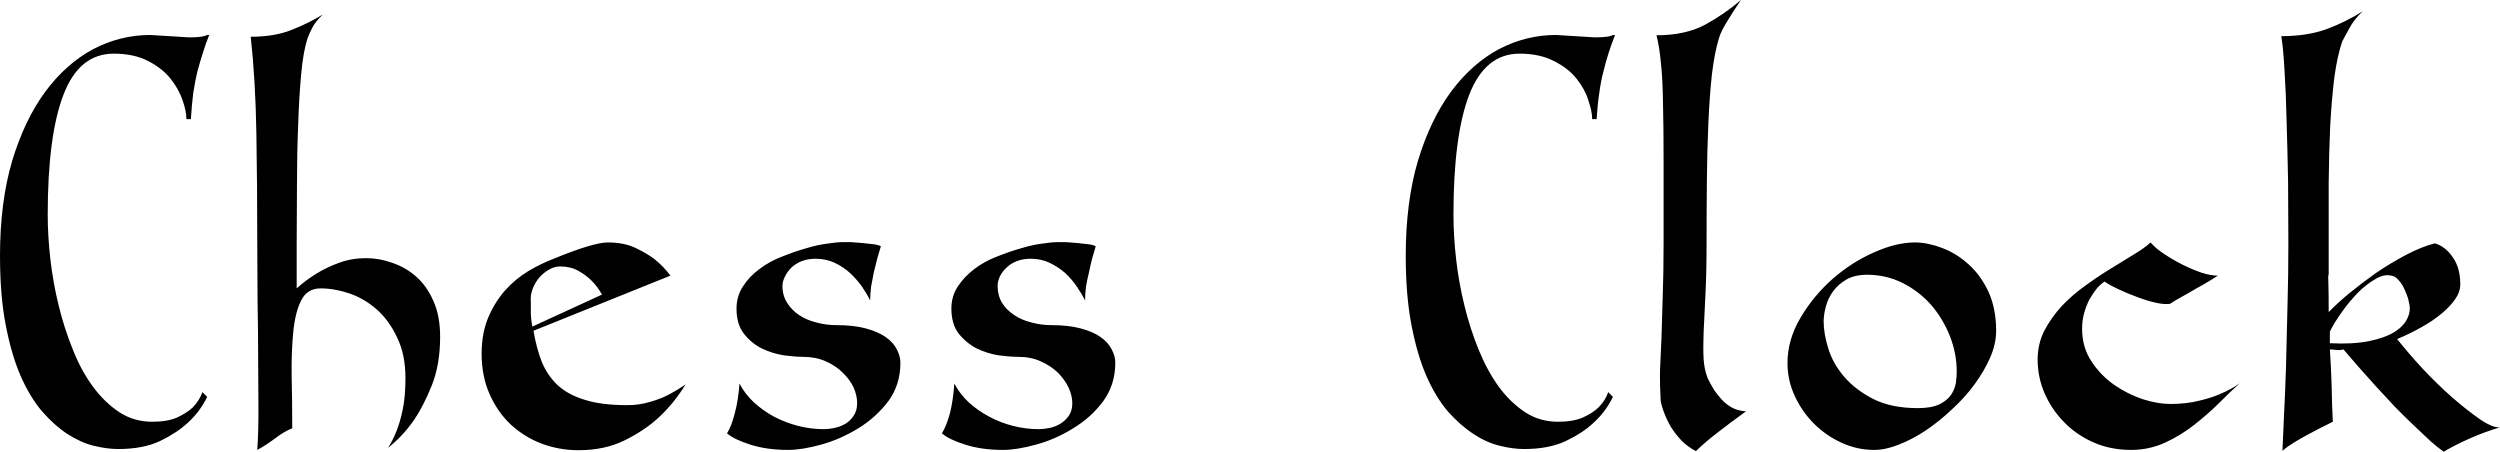 <svg data-v-423bf9ae="" xmlns="http://www.w3.org/2000/svg" viewBox="0 0 332.087 60" class="font"><!----><!----><!----><g data-v-423bf9ae="" id="d0510beb-aa79-4a15-9e85-28ea90e55404" fill="black" transform="matrix(3.937,0,0,3.937,-0,4.646)"><path d="M0 7.45L0 7.45Q0 5.64 0.41 4.25Q0.83 2.86 1.53 1.91Q2.23 0.97 3.14 0.48Q4.06 0 5.07 0L5.07 0L6.37 0.08Q6.75 0.08 6.87 0.04L6.87 0.04Q6.94 0.03 6.99 0L6.99 0L7.06 0Q6.94 0.29 6.85 0.59Q6.75 0.90 6.66 1.23Q6.58 1.57 6.52 1.96Q6.47 2.35 6.44 2.84L6.44 2.84L6.29 2.84Q6.29 2.58 6.16 2.20Q6.03 1.82 5.75 1.47Q5.47 1.12 5.00 0.88Q4.52 0.63 3.84 0.63L3.84 0.63Q2.67 0.63 2.14 2.02Q1.61 3.40 1.61 6.06L1.61 6.06Q1.61 6.78 1.70 7.57Q1.79 8.36 1.98 9.13Q2.17 9.91 2.46 10.62Q2.74 11.33 3.14 11.87Q3.53 12.40 4.03 12.73Q4.52 13.05 5.14 13.05L5.14 13.05Q5.66 13.05 5.99 12.90Q6.31 12.75 6.51 12.56L6.51 12.56Q6.73 12.33 6.83 12.05L6.83 12.05L6.99 12.21Q6.75 12.71 6.33 13.09L6.33 13.09Q5.96 13.43 5.40 13.70Q4.83 13.97 3.99 13.97L3.99 13.97Q3.61 13.97 3.16 13.86Q2.72 13.75 2.27 13.46Q1.83 13.17 1.42 12.70Q1.01 12.22 0.69 11.49Q0.38 10.77 0.19 9.77Q0 8.78 0 7.45ZM12.35 7.53L12.35 7.53Q12.80 7.53 13.24 7.69Q13.69 7.84 14.05 8.16Q14.41 8.48 14.63 8.99Q14.85 9.49 14.85 10.18L14.85 10.18Q14.85 11.12 14.57 11.82Q14.29 12.52 13.97 12.99L13.97 12.99Q13.58 13.55 13.09 13.93L13.09 13.93Q13.24 13.71 13.38 13.36L13.38 13.36Q13.50 13.06 13.59 12.63Q13.68 12.19 13.68 11.58L13.68 11.58Q13.68 10.78 13.40 10.21Q13.13 9.63 12.71 9.26Q12.29 8.89 11.79 8.72Q11.28 8.55 10.82 8.55L10.82 8.55Q10.37 8.55 10.17 8.94Q9.97 9.32 9.90 9.97Q9.83 10.63 9.84 11.48Q9.86 12.33 9.86 13.27L9.86 13.27Q9.58 13.38 9.27 13.62Q8.96 13.85 8.68 14L8.68 14Q8.72 13.45 8.72 12.66Q8.72 11.86 8.71 10.93Q8.71 10.00 8.69 8.99Q8.68 7.98 8.68 7.01L8.68 7.01Q8.68 5.07 8.65 3.30Q8.62 1.54 8.46 0.06L8.46 0.06Q9.28 0.06 9.86-0.18Q10.44-0.41 10.89-0.69L10.89-0.69Q10.65-0.46 10.54-0.25Q10.43-0.04 10.37 0.13L10.37 0.13Q10.23 0.57 10.16 1.34Q10.09 2.10 10.06 3.04Q10.02 3.99 10.02 5.02Q10.01 6.05 10.01 7.01L10.01 7.01L10.01 8.55Q10.32 8.27 10.68 8.05L10.68 8.05Q11.00 7.85 11.43 7.69Q11.86 7.53 12.35 7.53ZM21.17 12.49L21.17 12.49Q21.57 12.49 21.93 12.38Q22.29 12.28 22.55 12.14L22.55 12.14Q22.86 11.98 23.13 11.79L23.13 11.79Q22.75 12.42 22.22 12.91L22.22 12.91Q21.77 13.33 21.09 13.67Q20.41 14.01 19.52 14.01L19.52 14.01Q18.87 14.01 18.28 13.79Q17.70 13.57 17.24 13.15Q16.79 12.73 16.52 12.12Q16.25 11.51 16.25 10.75L16.25 10.75Q16.25 10.07 16.47 9.54Q16.69 9.02 17.04 8.62Q17.39 8.23 17.82 7.97Q18.26 7.71 18.68 7.55L18.68 7.55Q20.02 7 20.51 7L20.51 7Q21.03 7 21.41 7.17Q21.80 7.35 22.08 7.56L22.08 7.56Q22.39 7.81 22.62 8.12L22.62 8.12L18.00 9.98Q18.10 10.57 18.28 11.03Q18.47 11.49 18.82 11.82Q19.17 12.14 19.73 12.31Q20.29 12.49 21.17 12.49ZM18.90 7.81L18.90 7.81Q18.70 7.81 18.52 7.92Q18.34 8.02 18.19 8.19Q18.05 8.36 17.97 8.57Q17.89 8.78 17.91 8.99L17.91 8.99Q17.91 9.21 17.91 9.42Q17.92 9.63 17.96 9.84L17.96 9.84L20.31 8.76Q20.17 8.50 19.96 8.29L19.96 8.29Q19.78 8.11 19.52 7.96Q19.25 7.81 18.90 7.81ZM27.10 10.86L27.10 10.86Q26.84 10.86 26.45 10.81Q26.07 10.75 25.71 10.58Q25.35 10.40 25.10 10.08Q24.85 9.76 24.85 9.23L24.85 9.23Q24.85 8.81 25.07 8.48Q25.28 8.15 25.62 7.90Q25.96 7.64 26.38 7.48Q26.80 7.31 27.19 7.20Q27.58 7.08 27.91 7.04Q28.24 6.99 28.41 6.99L28.41 6.99Q28.53 6.99 28.72 6.99Q28.91 7 29.10 7.02Q29.29 7.04 29.46 7.06Q29.64 7.08 29.72 7.13L29.72 7.13Q29.67 7.31 29.60 7.54Q29.54 7.77 29.48 8.02Q29.43 8.26 29.39 8.50Q29.36 8.75 29.36 8.96L29.36 8.96Q29.26 8.75 29.09 8.50Q28.92 8.26 28.69 8.04Q28.46 7.83 28.17 7.69Q27.87 7.55 27.52 7.55L27.52 7.55Q27.26 7.55 27.05 7.63Q26.85 7.71 26.70 7.85Q26.56 7.99 26.48 8.16Q26.40 8.32 26.40 8.47L26.40 8.47Q26.40 8.79 26.56 9.04Q26.71 9.28 26.96 9.45Q27.22 9.62 27.54 9.70Q27.87 9.79 28.22 9.79L28.22 9.79Q28.80 9.79 29.21 9.90Q29.62 10.01 29.88 10.19Q30.14 10.37 30.26 10.61Q30.38 10.84 30.38 11.06L30.38 11.06Q30.38 11.80 29.97 12.36Q29.55 12.91 28.96 13.27Q28.36 13.64 27.71 13.82Q27.06 14 26.59 14L26.59 14Q25.87 14 25.31 13.82Q24.75 13.64 24.53 13.44L24.53 13.44Q24.68 13.20 24.79 12.77Q24.91 12.33 24.95 11.76L24.95 11.76Q25.13 12.11 25.44 12.40Q25.75 12.68 26.12 12.88Q26.50 13.08 26.93 13.19Q27.36 13.30 27.80 13.30L27.80 13.30Q27.96 13.30 28.15 13.26Q28.35 13.22 28.52 13.12Q28.69 13.02 28.80 12.85Q28.92 12.68 28.92 12.42L28.92 12.42Q28.92 12.17 28.80 11.89Q28.67 11.62 28.43 11.39Q28.20 11.16 27.86 11.01Q27.52 10.86 27.10 10.86ZM34.36 10.86L34.36 10.86Q34.09 10.86 33.70 10.81Q33.32 10.75 32.96 10.58Q32.61 10.40 32.35 10.08Q32.10 9.76 32.10 9.23L32.10 9.23Q32.10 8.81 32.32 8.48Q32.54 8.15 32.87 7.90Q33.21 7.64 33.63 7.48Q34.05 7.31 34.44 7.20Q34.83 7.08 35.16 7.04Q35.49 6.99 35.66 6.99L35.66 6.99Q35.78 6.99 35.97 6.99Q36.16 7 36.35 7.02Q36.54 7.04 36.71 7.06Q36.89 7.08 36.97 7.13L36.97 7.13Q36.92 7.31 36.85 7.54Q36.79 7.77 36.74 8.02Q36.68 8.26 36.64 8.50Q36.61 8.75 36.61 8.96L36.61 8.96Q36.51 8.75 36.34 8.50Q36.18 8.26 35.95 8.04Q35.71 7.83 35.42 7.69Q35.13 7.55 34.78 7.55L34.78 7.55Q34.51 7.55 34.31 7.63Q34.10 7.71 33.96 7.85Q33.81 7.99 33.73 8.16Q33.66 8.32 33.66 8.47L33.66 8.47Q33.66 8.79 33.81 9.04Q33.96 9.28 34.22 9.45Q34.47 9.62 34.80 9.70Q35.13 9.79 35.48 9.79L35.48 9.79Q36.05 9.79 36.46 9.90Q36.88 10.01 37.13 10.19Q37.39 10.37 37.51 10.61Q37.63 10.84 37.63 11.06L37.63 11.06Q37.63 11.80 37.22 12.36Q36.81 12.91 36.21 13.27Q35.62 13.64 34.96 13.82Q34.31 14 33.84 14L33.84 14Q33.12 14 32.56 13.82Q32.00 13.64 31.78 13.44L31.78 13.44Q31.93 13.20 32.05 12.77Q32.16 12.33 32.20 11.76L32.20 11.76Q32.38 12.11 32.69 12.40Q33.00 12.68 33.38 12.88Q33.75 13.08 34.18 13.19Q34.61 13.30 35.06 13.30L35.06 13.30Q35.21 13.30 35.41 13.26Q35.60 13.22 35.77 13.12Q35.94 13.02 36.06 12.85Q36.18 12.68 36.18 12.42L36.18 12.42Q36.18 12.17 36.05 11.89Q35.92 11.62 35.69 11.39Q35.45 11.16 35.11 11.01Q34.78 10.86 34.36 10.86ZM47.43 7.45L47.43 7.45Q47.43 5.64 47.84 4.25Q48.26 2.86 48.96 1.91Q49.66 0.97 50.57 0.48Q51.49 0 52.50 0L52.50 0L53.80 0.08Q54.18 0.08 54.31 0.04L54.31 0.04Q54.38 0.03 54.42 0L54.42 0L54.49 0Q54.38 0.29 54.28 0.59Q54.18 0.90 54.10 1.23Q54.01 1.57 53.96 1.96Q53.90 2.35 53.87 2.84L53.87 2.84L53.72 2.84Q53.72 2.58 53.59 2.20Q53.47 1.82 53.19 1.47Q52.91 1.12 52.43 0.88Q51.95 0.63 51.27 0.63L51.27 0.63Q50.11 0.63 49.57 2.02Q49.04 3.40 49.04 6.06L49.04 6.06Q49.04 6.78 49.13 7.57Q49.22 8.36 49.41 9.13Q49.60 9.91 49.89 10.62Q50.18 11.33 50.57 11.87Q50.96 12.40 51.46 12.73Q51.95 13.05 52.57 13.05L52.57 13.05Q53.09 13.05 53.42 12.90Q53.75 12.75 53.94 12.56L53.94 12.56Q54.17 12.33 54.26 12.05L54.26 12.05L54.42 12.21Q54.18 12.71 53.76 13.09L53.76 13.09Q53.40 13.43 52.83 13.70Q52.26 13.97 51.42 13.97L51.42 13.97Q51.04 13.97 50.60 13.86Q50.15 13.75 49.71 13.46Q49.27 13.17 48.85 12.70Q48.44 12.22 48.12 11.49Q47.81 10.77 47.62 9.77Q47.43 8.78 47.43 7.45ZM56.13 6.99L56.13 6.99Q56.13 5.42 56.13 4.28Q56.13 3.14 56.11 2.32Q56.10 1.50 56.04 0.95Q55.99 0.41 55.89 0.01L55.89 0.01Q56.85 0.01 57.52-0.34Q58.18-0.70 58.74-1.18L58.74-1.18Q58.46-0.77 58.27-0.45Q58.07-0.13 58.00 0.10L58.00 0.10Q57.85 0.59 57.76 1.33Q57.68 2.07 57.64 2.98Q57.60 3.89 57.59 4.91Q57.58 5.94 57.58 6.99L57.58 6.99Q57.58 8.05 57.54 8.79Q57.50 9.52 57.48 10.04Q57.46 10.57 57.48 10.93Q57.50 11.28 57.62 11.59L57.62 11.59Q57.72 11.79 57.83 11.97Q57.95 12.15 58.10 12.31Q58.25 12.47 58.45 12.58Q58.65 12.68 58.91 12.70L58.91 12.70Q58.38 13.08 57.97 13.40Q57.55 13.72 57.22 14.04L57.22 14.04Q56.95 13.90 56.74 13.69Q56.53 13.47 56.38 13.23Q56.24 12.99 56.15 12.75Q56.06 12.52 56.03 12.33L56.03 12.33Q56.00 11.80 56.01 11.30Q56.03 10.79 56.06 10.19Q56.08 9.59 56.10 8.82Q56.13 8.05 56.13 6.99ZM61.53 9.66L61.53 9.66Q61.53 10.08 61.69 10.59Q61.85 11.10 62.23 11.54Q62.61 11.98 63.22 12.29Q63.83 12.59 64.71 12.59L64.71 12.59Q65.17 12.59 65.44 12.46Q65.70 12.33 65.83 12.14Q65.95 11.96 65.99 11.75Q66.02 11.54 66.02 11.35L66.02 11.35Q66.02 10.75 65.79 10.16Q65.56 9.58 65.16 9.11Q64.75 8.65 64.20 8.37Q63.64 8.09 63.00 8.09L63.00 8.09Q62.58 8.09 62.30 8.25Q62.02 8.41 61.84 8.66Q61.67 8.90 61.60 9.18Q61.53 9.45 61.53 9.66ZM64.61 7L64.61 7Q65.03 7 65.51 7.18Q66.00 7.36 66.41 7.73Q66.82 8.09 67.09 8.66Q67.35 9.23 67.35 9.98L67.35 9.98Q67.35 10.42 67.15 10.88Q66.95 11.34 66.62 11.79Q66.29 12.24 65.86 12.63Q65.44 13.03 64.98 13.34Q64.53 13.64 64.07 13.82Q63.62 14 63.24 14L63.24 14Q62.66 14 62.14 13.76Q61.61 13.52 61.21 13.12Q60.80 12.71 60.56 12.19Q60.31 11.66 60.31 11.07L60.31 11.07Q60.31 10.28 60.75 9.54Q61.18 8.81 61.82 8.24Q62.47 7.67 63.22 7.34Q63.97 7 64.61 7ZM72.56 7L72.56 7Q72.73 7.20 73.02 7.39Q73.32 7.59 73.64 7.75Q73.96 7.91 74.28 8.02Q74.59 8.12 74.83 8.12L74.83 8.12Q74.62 8.26 74.36 8.41Q74.10 8.55 73.87 8.69Q73.64 8.82 73.46 8.92Q73.29 9.02 73.22 9.07L73.22 9.07Q73.02 9.10 72.72 9.03Q72.41 8.96 72.08 8.83Q71.75 8.71 71.46 8.57Q71.16 8.43 71.01 8.32L71.01 8.32Q70.88 8.40 70.75 8.55Q70.62 8.71 70.50 8.92Q70.39 9.13 70.32 9.38Q70.25 9.63 70.25 9.91L70.25 9.91Q70.25 10.54 70.57 11.02Q70.88 11.49 71.34 11.81Q71.79 12.12 72.30 12.29Q72.81 12.45 73.22 12.45L73.22 12.45Q73.77 12.45 74.20 12.34Q74.63 12.24 74.94 12.10L74.94 12.10Q75.31 11.94 75.57 11.75L75.57 11.75Q75.28 12.01 74.89 12.40Q74.51 12.78 74.05 13.14Q73.60 13.50 73.06 13.75Q72.52 14 71.90 14L71.90 14Q71.20 14 70.62 13.74Q70.04 13.48 69.63 13.05Q69.22 12.63 68.98 12.08Q68.75 11.54 68.75 10.95L68.75 10.95Q68.75 10.42 68.98 9.97Q69.22 9.52 69.57 9.14Q69.93 8.76 70.37 8.45Q70.81 8.13 71.24 7.87Q71.67 7.60 72.02 7.39Q72.37 7.18 72.56 7ZM80.88 10.26L80.88 10.26Q81.26 10.74 81.75 11.27Q82.25 11.80 82.75 12.24Q83.26 12.68 83.68 12.97Q84.11 13.26 84.35 13.24L84.35 13.24Q83.89 13.37 83.36 13.60Q82.84 13.83 82.45 14.06L82.45 14.06Q82.26 13.93 82.00 13.70Q81.75 13.47 81.44 13.17Q81.13 12.88 80.80 12.54Q80.47 12.19 80.16 11.85Q79.86 11.51 79.57 11.19Q79.28 10.86 79.07 10.61L79.07 10.61Q78.96 10.64 78.84 10.63Q78.72 10.61 78.61 10.61L78.61 10.61Q78.65 11.19 78.67 11.85Q78.68 12.52 78.71 13.05L78.71 13.05Q78.55 13.13 78.33 13.24Q78.11 13.36 77.87 13.48Q77.63 13.61 77.40 13.75Q77.17 13.89 77.01 14.03L77.01 14.03Q77.03 13.64 77.06 12.89Q77.10 12.15 77.13 11.20Q77.15 10.25 77.18 9.16Q77.21 8.08 77.21 7.03L77.21 7.03Q77.21 6.01 77.20 4.94Q77.18 3.86 77.15 2.91Q77.13 1.96 77.08 1.20Q77.04 0.45 76.97 0.04L76.97 0.04Q77.85 0.04 78.51-0.20Q79.17-0.45 79.72-0.80L79.72-0.80Q79.42-0.52 79.27-0.23Q79.11 0.06 79.03 0.21L79.03 0.21Q78.86 0.70 78.76 1.44Q78.67 2.18 78.62 3.09Q78.58 3.99 78.57 5.00Q78.57 6.01 78.57 7.03L78.57 7.03Q78.57 7.56 78.57 7.80Q78.57 8.04 78.57 8.10Q78.57 8.16 78.56 8.11Q78.55 8.05 78.55 7.98Q78.55 7.91 78.55 7.88Q78.55 7.84 78.55 7.96Q78.55 8.08 78.56 8.40Q78.57 8.72 78.57 9.35L78.57 9.35Q78.85 9.06 79.27 8.71Q79.70 8.36 80.18 8.02Q80.67 7.69 81.18 7.42Q81.69 7.15 82.15 7.03L82.15 7.03Q82.50 7.13 82.75 7.49Q83.01 7.85 83.01 8.41L83.01 8.41Q83.01 8.67 82.84 8.91Q82.67 9.16 82.38 9.40Q82.08 9.65 81.70 9.86Q81.31 10.08 80.88 10.26ZM78.61 10.01L78.61 10.40Q79.38 10.44 79.93 10.33Q80.47 10.22 80.79 10.02Q81.12 9.81 81.23 9.55Q81.35 9.30 81.28 9.03L81.28 9.03Q81.26 8.90 81.20 8.75Q81.14 8.60 81.07 8.46Q80.99 8.33 80.89 8.23Q80.79 8.13 80.68 8.12L80.68 8.12Q80.43 8.06 80.14 8.24Q79.84 8.41 79.55 8.70Q79.27 8.99 79.02 9.34Q78.76 9.70 78.61 10.01L78.61 10.01Z"></path></g><!----><!----></svg>